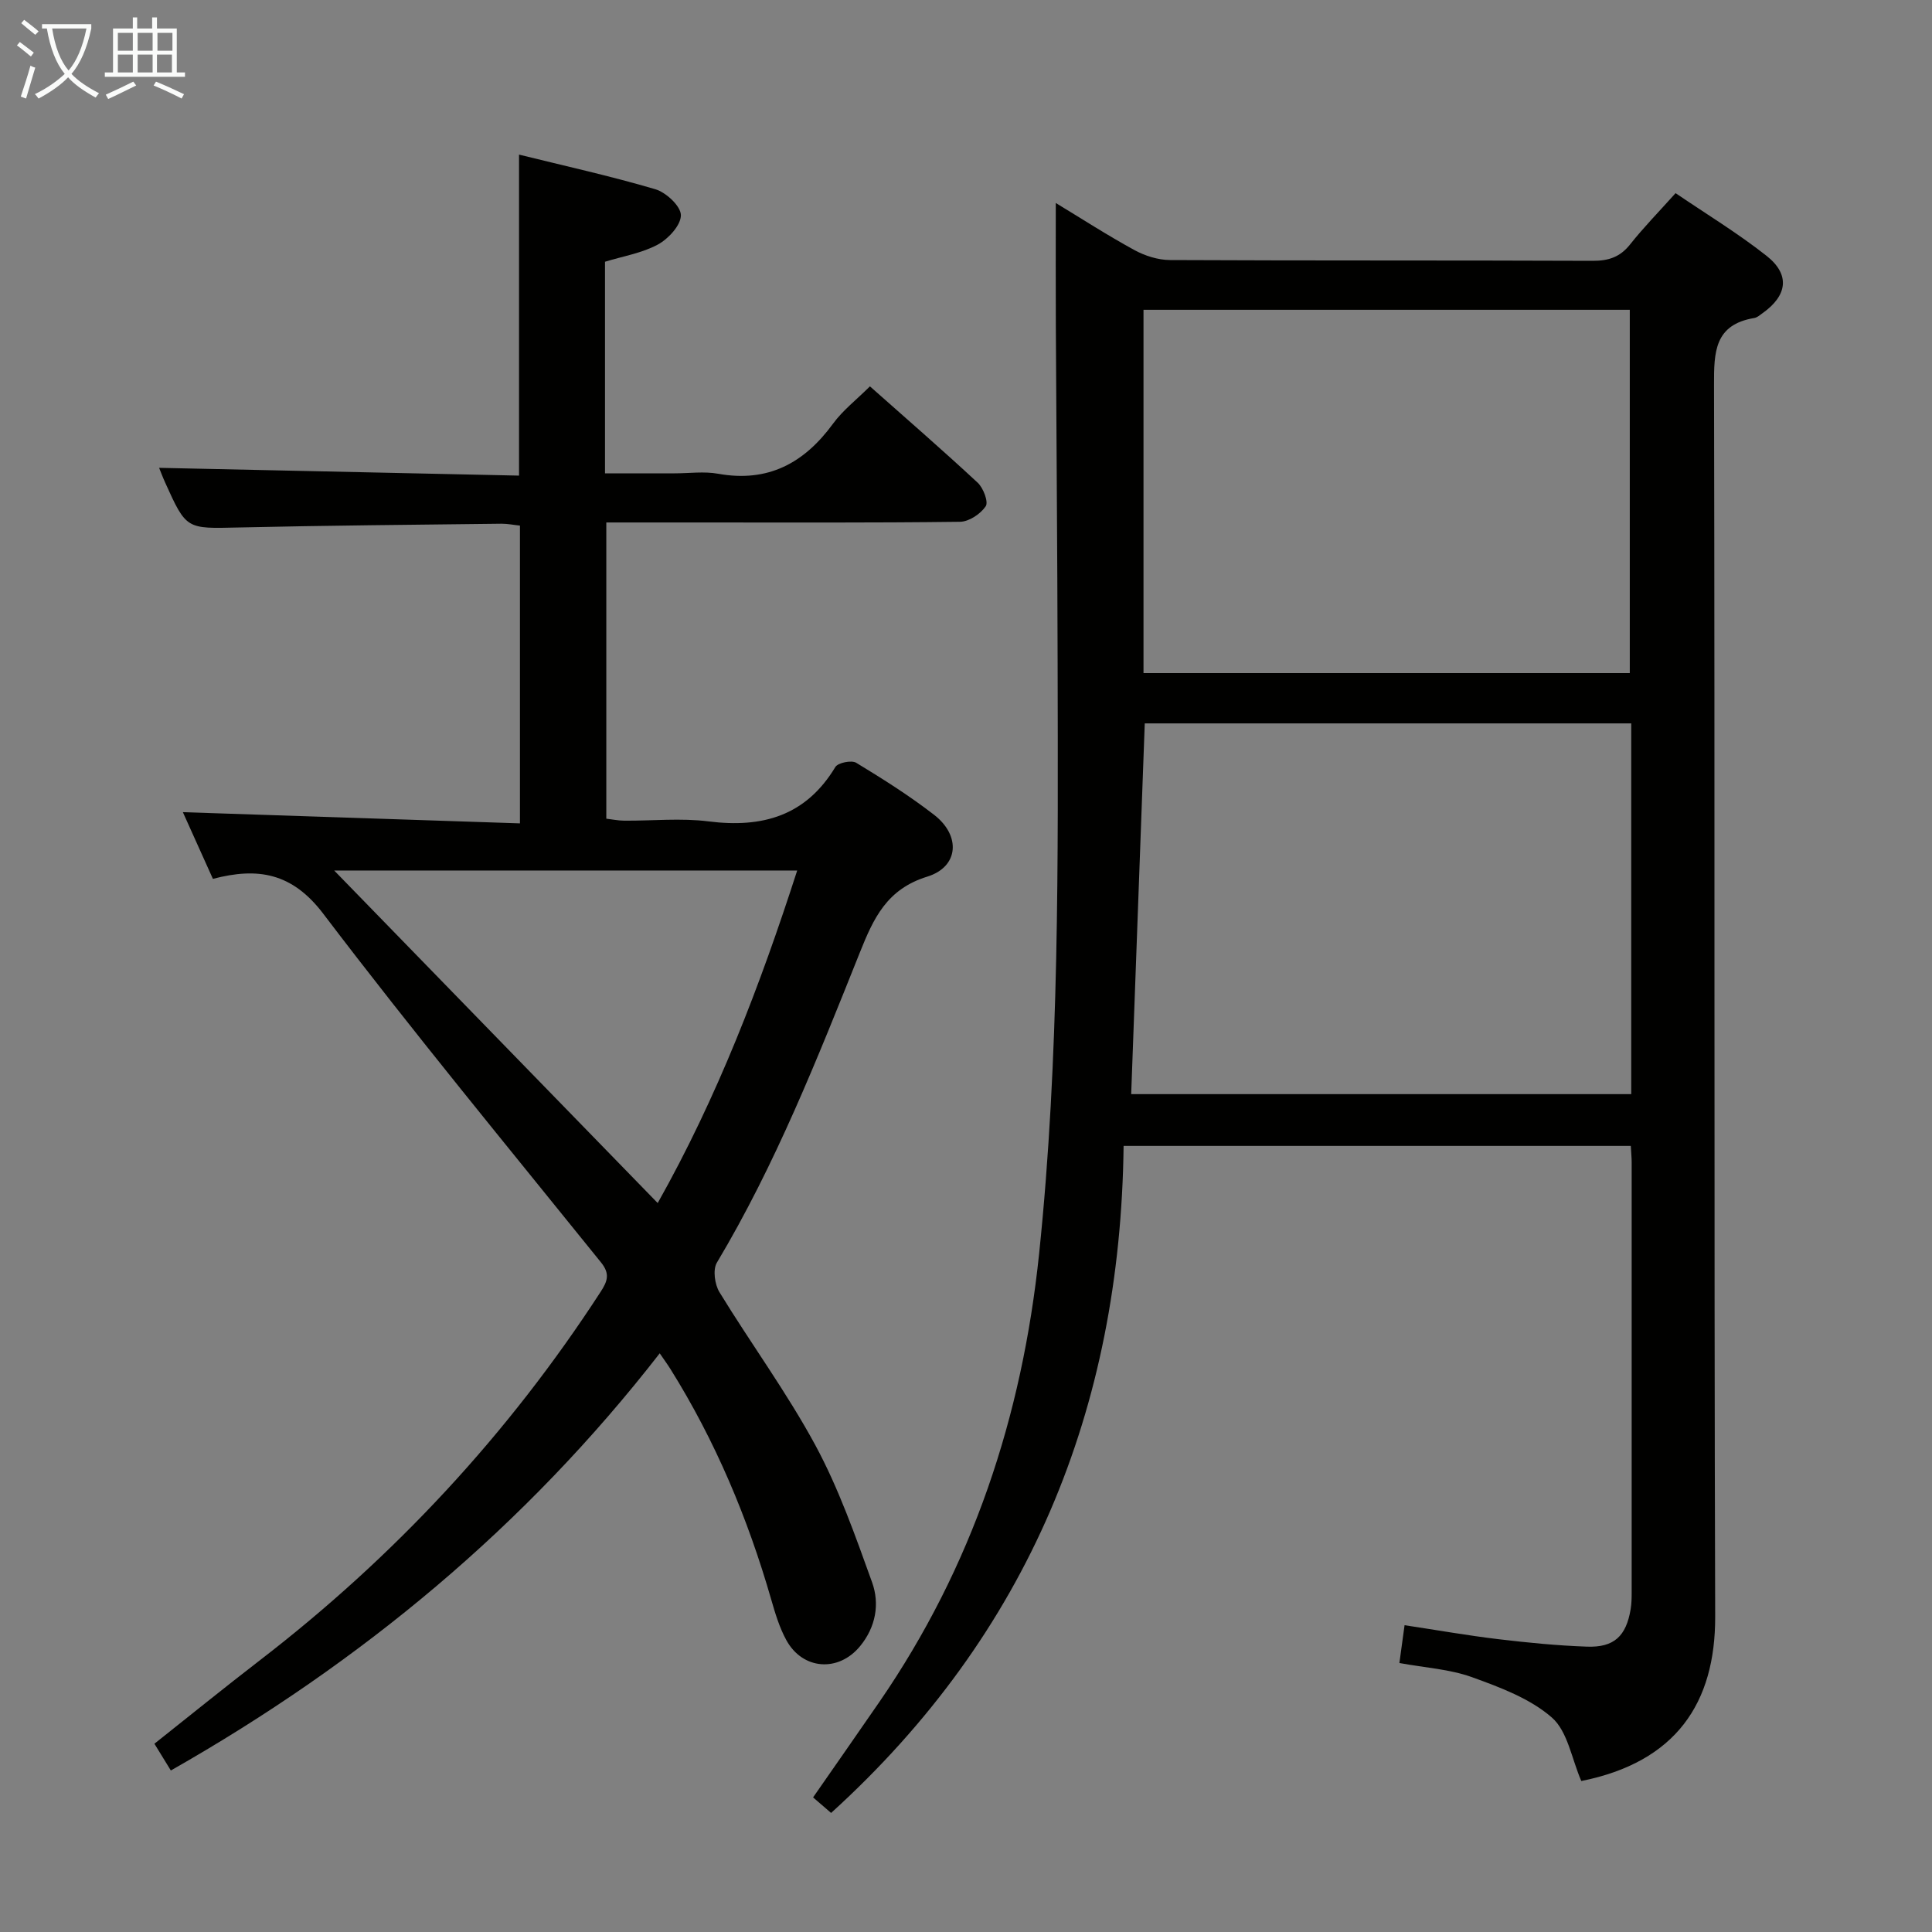 <svg enable-background="new 0 0 400 400" viewBox="0 0 400 400" xmlns="http://www.w3.org/2000/svg"><rect x="0" y="0" width="400" height="400" fill="#808080" stroke="none"/><path d="m337.64 237.25c-34.92 0-69.36 0-105.01 0-.65 54.42-19.64 100.95-60.56 138.1-1.06-.91-2.25-1.94-3.73-3.22 4.66-6.71 9.21-13.2 13.71-19.74 19.28-28.01 29.57-59.06 33.09-92.84 4.23-40.69 3.91-81.45 3.83-122.23-.05-23.33-.26-46.66-.37-69.99-.04-8.29-.01-16.58-.01-25.3 5.24 3.17 10.63 6.66 16.25 9.73 2.21 1.21 4.93 2.07 7.42 2.08 29.17.14 58.33.04 87.5.16 3.27.01 5.65-.77 7.73-3.39 2.78-3.51 5.93-6.72 9.42-10.62 6.38 4.34 12.91 8.3 18.85 12.99 4.91 3.88 4.31 8.2-.84 11.86-.54.38-1.11.9-1.72 1-8.24 1.37-8.35 7.04-8.33 13.84.19 85-.02 169.99.24 254.99.06 17.95-8.14 30.15-27.72 34.07-1.99-4.58-2.81-10.27-6.09-13.14-4.52-3.95-10.73-6.26-16.54-8.36-4.6-1.66-9.69-1.95-15.03-2.93.35-2.59.66-4.82 1.07-7.83 6.7 1.01 13.02 2.13 19.38 2.89 6.1.73 12.23 1.33 18.36 1.55 5.63.21 8.14-2.17 9.07-7.76.19-1.14.21-2.32.21-3.48.01-29.67.01-59.33 0-89 0-.97-.1-1.95-.18-3.43zm.09-10.72c0-25.87 0-51.15 0-76.76-33.72 0-67.26 0-100.72 0-.94 25.74-1.87 51.1-2.81 76.76zm-100.98-162.39v75.22h100.68c0-25.35 0-50.23 0-75.22-33.68 0-66.96 0-100.68 0z" fill="#010100"/><path d="m35.37 366.56c-1.2-1.95-2.13-3.48-3.4-5.54 7.3-5.79 14.5-11.63 21.84-17.28 27.83-21.43 51.4-46.78 70.53-76.26 1.43-2.2 2-3.74.11-6.09-19.32-23.96-38.92-47.71-57.53-72.22-6.46-8.51-13.59-9.64-22.84-7.21-2.21-4.91-4.31-9.55-6.22-13.81 23.26.77 46.36 1.54 69.79 2.32 0-21.12 0-41.22 0-61.65-1.27-.13-2.56-.4-3.84-.39-18.14.22-36.29.36-54.43.78-10.79.25-10.79.45-15.19-9.31-.54-1.19-.99-2.42-1.25-3.04 24.72.53 49.51 1.07 74.52 1.61 0-22.51 0-44.23 0-66.46 9.37 2.32 18.9 4.42 28.22 7.17 2.23.66 5.27 3.49 5.29 5.36.03 2.06-2.58 4.9-4.75 6.08-3.28 1.78-7.18 2.41-10.96 3.57v43.81h14.41c3 0 6.08-.44 8.98.08 10.35 1.87 17.83-2.18 23.82-10.36 2.02-2.77 4.85-4.95 7.64-7.73 7.5 6.66 15.02 13.17 22.31 19.95 1.17 1.09 2.27 3.99 1.66 4.88-1.07 1.59-3.45 3.18-5.31 3.21-18.33.23-36.66.14-54.99.14-5.97 0-11.93 0-18.25 0v61.33c1.16.13 2.42.4 3.68.41 5.83.05 11.74-.58 17.48.15 11.16 1.41 20.15-1.13 26.26-11.26.54-.89 3.35-1.46 4.31-.88 5.54 3.36 11.05 6.84 16.16 10.8 5.54 4.3 5.11 10.75-1.45 12.78-8.37 2.59-11.11 8.61-13.95 15.71-8.76 21.89-17.44 43.85-29.6 64.21-.87 1.46-.44 4.52.54 6.12 6.51 10.64 13.95 20.76 19.87 31.71 4.84 8.96 8.26 18.74 11.73 28.36 1.61 4.48.75 9.26-2.48 13.2-4.47 5.46-11.91 4.94-15.29-1.26-1.41-2.58-2.29-5.51-3.11-8.36-4.85-16.86-11.58-32.89-20.9-47.79-.61-.97-1.3-1.9-2.19-3.21-27.76 35.72-61.64 63.88-101.22 86.37zm33.82-186.33c22.38 23.01 44.49 45.73 66.98 68.85 12.36-21.96 21.19-45.02 28.88-68.85-32.44 0-64.17 0-95.86 0z" fill="#010100"/><g fill="#fafbfa"><path d="m6.4 11.7c-1-.8-1.9-1.6-2.9-2.3l.6-.7c.9.7 1.9 1.4 2.9 2.2zm-2.1 8.3c.7-2.1 1.4-4.2 2-6.4.2.1.6.3 1 .4-.7 2.3-1.3 4.4-1.9 6.4zm3-12.8c-1.1-.9-2.1-1.7-2.9-2.4l.6-.7c1 .8 2 1.5 3 2.4zm1.4-1.3v-.9h10.2v.9c-.9 4.2-2.3 7.3-4.1 9.4 1.3 1.4 3.2 2.7 5.7 4-.2.2-.4.5-.7.9-2.5-1.4-4.4-2.7-5.7-4.2-1.4 1.5-3.5 3-6.1 4.4 0 0 0 0-.1-.1-.3-.4-.5-.7-.7-.8 2.7-1.3 4.7-2.8 6.2-4.2-1.8-2.2-3-5.3-3.7-9.4zm9.2 0h-7.1c.6 3.8 1.7 6.7 3.4 8.7 1.7-2 2.9-4.8 3.7-8.7z"/><path d="m31.6 3.6h.9v2.3h4.1v9.1h1.7v.9h-16.6v-.9h1.7v-9.1h4.1v-2.3h.9v2.3h3.1v-2.3zm-4 13.3.6.8c-1.9.9-3.8 1.9-5.8 2.8-.2-.3-.3-.6-.5-.9 2-.9 3.9-1.8 5.7-2.7zm-3.2-10.1v3.7h3.1v-3.7zm0 4.5v3.7h3.1v-3.7zm4.1-4.5v3.7h3.1v-3.7zm0 4.5v3.7h3.1v-3.7zm9.1 9.1c-2.1-1.1-4.1-2-5.8-2.7l.5-.8c2.2.9 4.1 1.8 5.8 2.6zm-1.9-13.6h-3.1v3.7h3.1zm-3.2 4.5v3.7h3.1v-3.7z"/></g></svg>